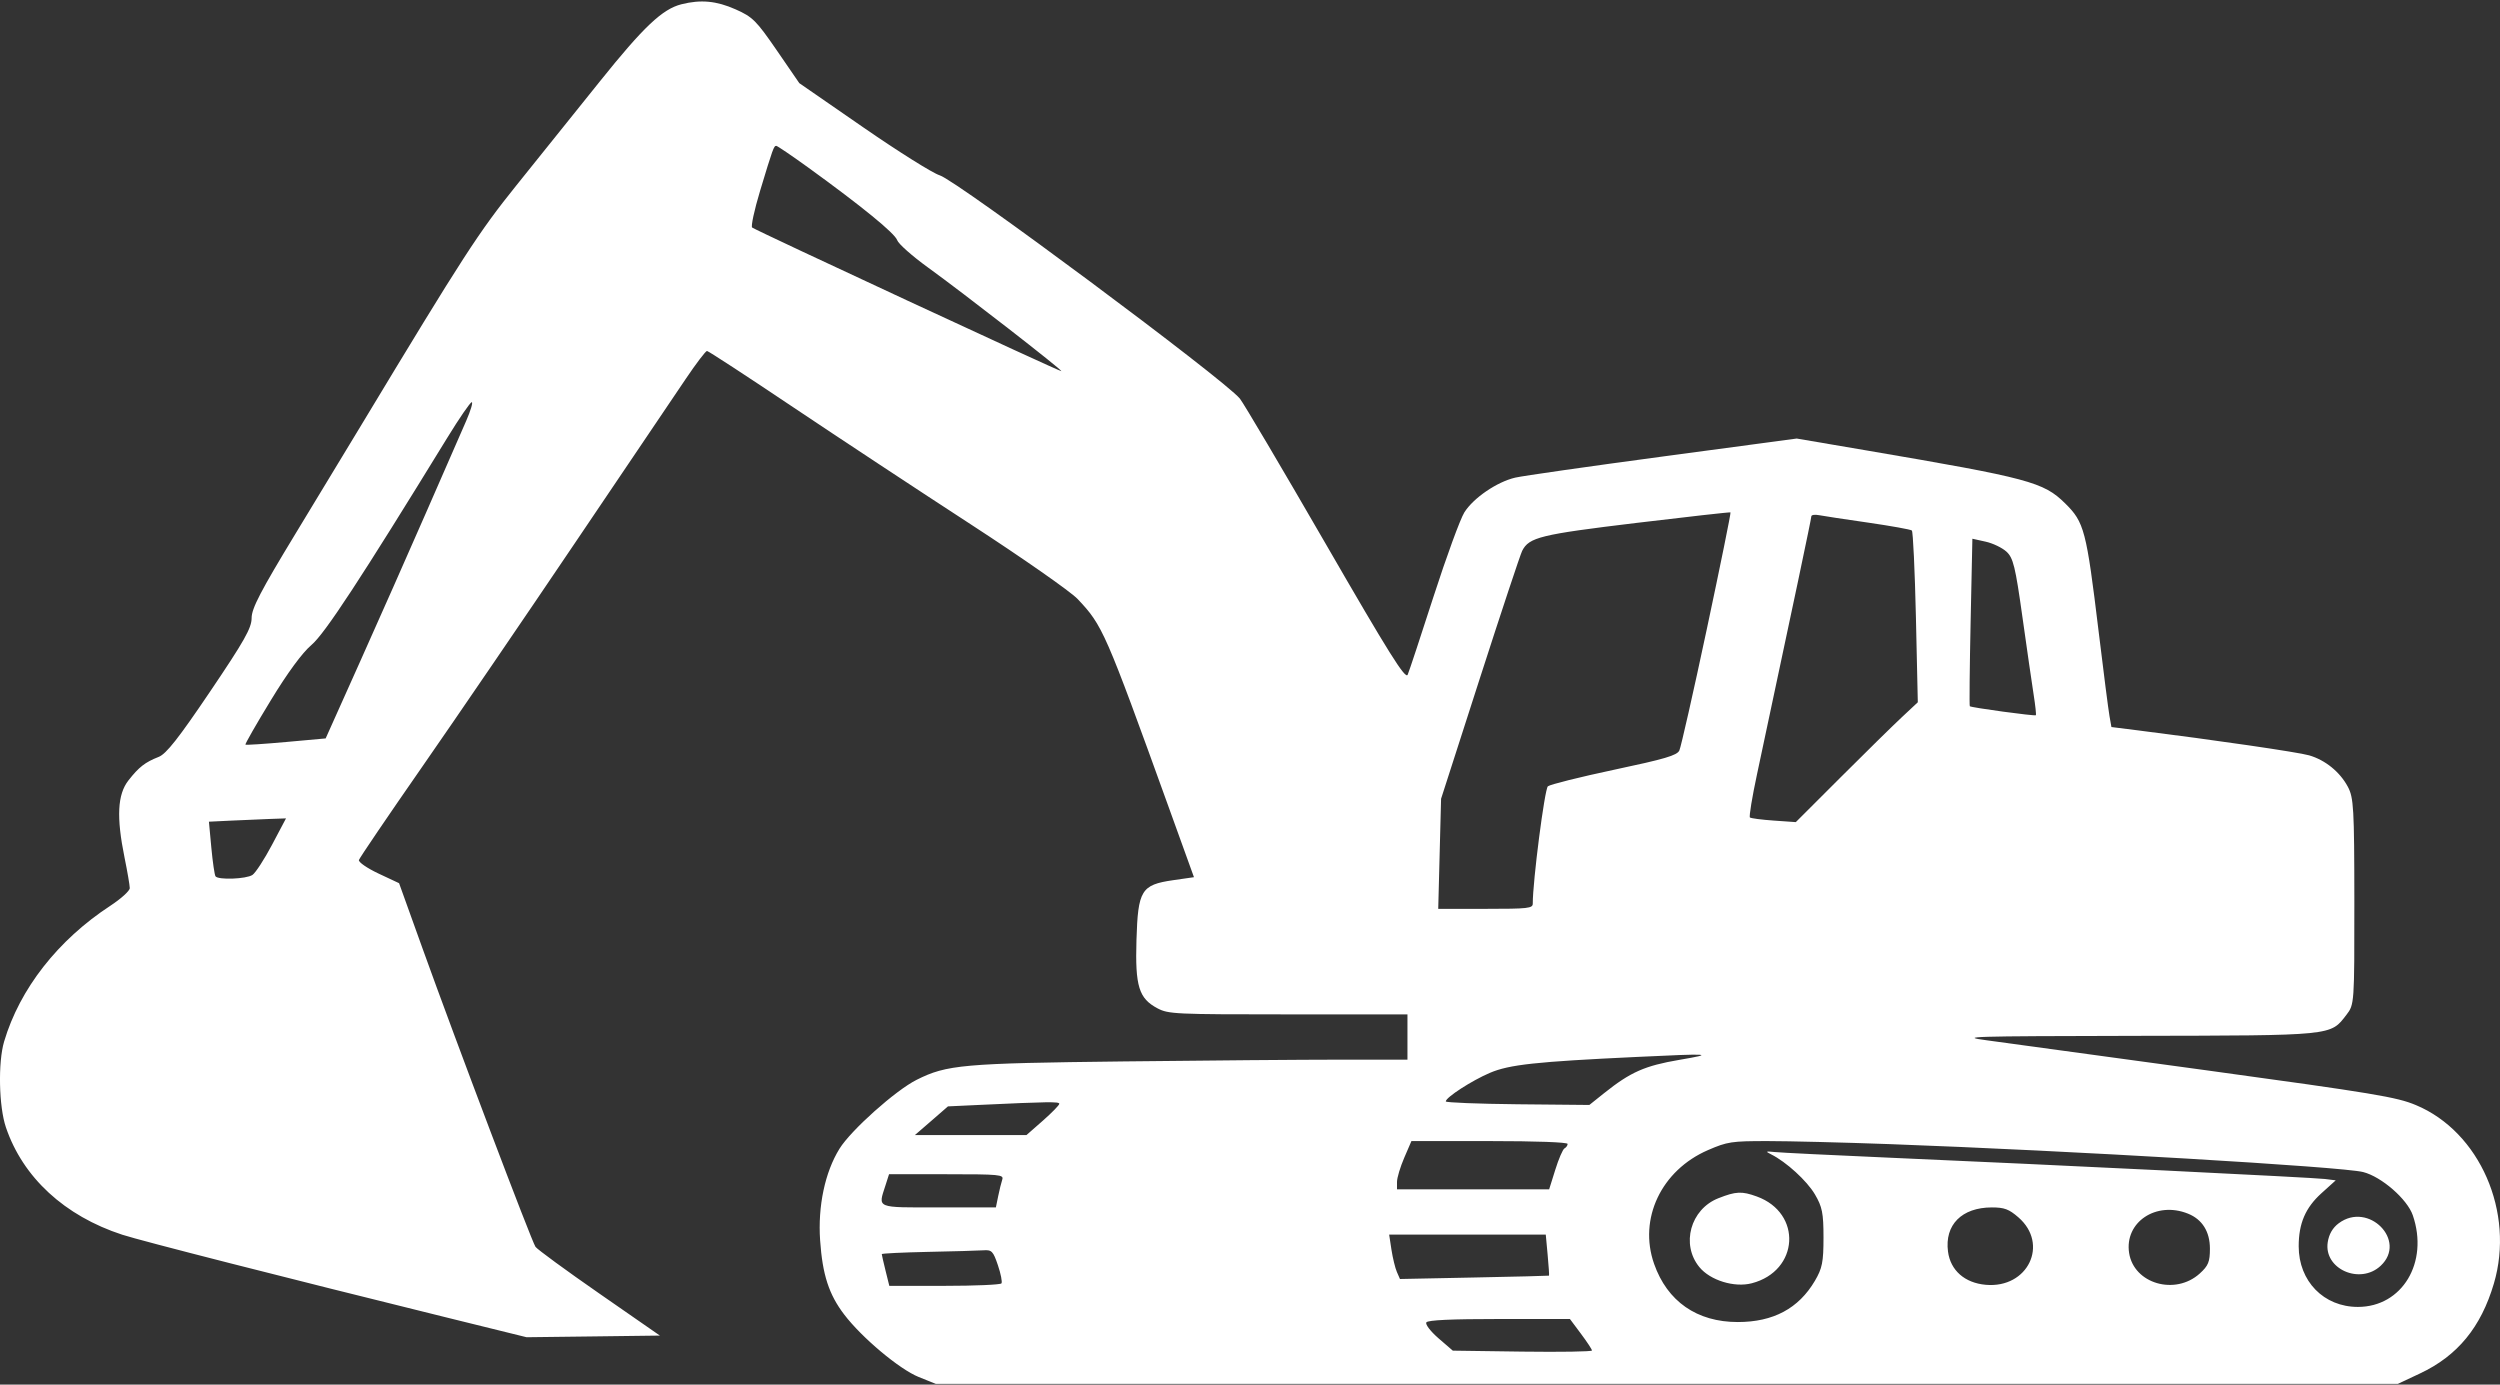 <svg width="65" height="36" viewBox="0 0 65 36" fill="none" xmlns="http://www.w3.org/2000/svg">
<rect x="0" y="0" width="65" height="36" fill="#333333" stroke="none"/>
<path fill-rule="evenodd" clip-rule="evenodd" d="M17.717 0.111C17.222 0.236 16.734 0.697 15.595 2.118C14.978 2.887 14.005 4.099 13.433 4.811C12.438 6.05 12.067 6.622 9.398 11.045C9.085 11.562 8.315 12.834 7.686 13.871C6.775 15.372 6.542 15.819 6.542 16.069C6.542 16.328 6.354 16.661 5.463 17.98C4.644 19.193 4.323 19.601 4.128 19.678C3.769 19.82 3.614 19.941 3.34 20.29C3.054 20.655 3.024 21.244 3.238 22.297C3.313 22.664 3.374 23.021 3.374 23.091C3.374 23.162 3.146 23.368 2.867 23.551C1.506 24.441 0.514 25.709 0.107 27.08C-0.054 27.623 -0.03 28.77 0.154 29.312C0.596 30.614 1.68 31.614 3.18 32.103C3.674 32.264 7.386 33.211 11.633 34.26L13.691 34.768L15.424 34.747L17.157 34.725L15.584 33.633C14.718 33.032 13.971 32.485 13.923 32.418C13.822 32.274 11.86 27.092 10.982 24.649L10.376 22.963L9.839 22.711C9.544 22.572 9.316 22.414 9.332 22.36C9.348 22.306 10.087 21.217 10.974 19.941C11.861 18.665 13.656 16.035 14.963 14.097C16.271 12.16 17.561 10.248 17.831 9.849C18.1 9.45 18.348 9.124 18.382 9.125C18.417 9.126 19.423 9.783 20.617 10.584C21.812 11.385 23.891 12.756 25.237 13.631C26.584 14.507 27.834 15.38 28.017 15.573C28.671 16.265 28.73 16.4 30.392 21.003L31.043 22.807L30.501 22.885C29.672 23.005 29.587 23.145 29.548 24.444C29.512 25.642 29.61 25.96 30.094 26.216C30.379 26.366 30.544 26.374 33.494 26.374L36.594 26.375V26.963V27.551L34.851 27.551C33.893 27.551 31.357 27.572 29.217 27.597C25.023 27.646 24.619 27.682 23.833 28.075C23.285 28.349 22.124 29.386 21.826 29.868C21.449 30.478 21.262 31.361 21.323 32.248C21.385 33.145 21.551 33.656 21.951 34.18C22.409 34.781 23.386 35.6 23.884 35.801L24.329 35.98H43.337H62.346L62.918 35.711C63.895 35.252 64.505 34.51 64.841 33.372C65.388 31.519 64.475 29.427 62.815 28.733C62.316 28.523 61.731 28.426 57.368 27.828C54.679 27.459 52.113 27.108 51.665 27.049C50.911 26.949 51.197 26.941 55.512 26.932C60.706 26.922 60.584 26.934 61.009 26.383C61.213 26.118 61.215 26.093 61.213 23.442C61.211 21.007 61.196 20.74 61.043 20.454C60.837 20.069 60.457 19.761 60.038 19.639C59.758 19.557 57.581 19.24 55.589 18.99L54.897 18.903L54.847 18.62C54.819 18.465 54.692 17.473 54.564 16.416C54.245 13.783 54.192 13.579 53.693 13.087C53.131 12.533 52.754 12.432 48.557 11.716L46.715 11.402L43.232 11.869C41.316 12.126 39.59 12.373 39.397 12.418C38.92 12.529 38.31 12.946 38.073 13.322C37.966 13.493 37.607 14.475 37.274 15.504C36.942 16.534 36.639 17.451 36.6 17.542C36.543 17.674 36.115 16.991 34.469 14.141C33.335 12.179 32.331 10.48 32.237 10.364C31.829 9.865 24.875 4.692 24.432 4.558C24.251 4.503 23.356 3.941 22.443 3.31L20.782 2.162L20.197 1.31C19.661 0.532 19.57 0.441 19.125 0.243C18.627 0.022 18.221 -0.016 17.717 0.111ZM21.014 4.356C22.407 5.364 23.268 6.067 23.327 6.245C23.359 6.34 23.72 6.66 24.128 6.955C25.042 7.615 27.628 9.625 27.597 9.651C27.573 9.672 19.663 5.998 19.556 5.916C19.52 5.888 19.612 5.46 19.761 4.966C20.096 3.856 20.12 3.792 20.183 3.792C20.21 3.792 20.585 4.046 21.014 4.356ZM12.119 10.947C12.001 11.216 11.534 12.284 11.082 13.319C10.63 14.354 9.856 16.1 9.363 17.2L8.467 19.199L7.438 19.292C6.872 19.343 6.397 19.374 6.381 19.361C6.366 19.348 6.662 18.829 7.04 18.21C7.475 17.494 7.862 16.968 8.098 16.769C8.444 16.476 9.368 15.067 11.632 11.378C11.943 10.871 12.228 10.457 12.265 10.457C12.303 10.457 12.237 10.677 12.119 10.947ZM44.379 16.348C44.027 18.003 43.704 19.427 43.663 19.513C43.602 19.641 43.285 19.734 41.969 20.013C41.079 20.202 40.303 20.396 40.245 20.444C40.16 20.516 39.85 22.919 39.852 23.493C39.852 23.617 39.734 23.63 38.623 23.63H37.394L37.431 22.199L37.468 20.768L38.478 17.631C39.034 15.906 39.528 14.417 39.576 14.323C39.755 13.969 40.05 13.897 42.546 13.596C43.877 13.436 44.979 13.312 44.993 13.322C45.008 13.331 44.731 14.693 44.379 16.348ZM48.577 13.589C49.168 13.675 49.677 13.766 49.708 13.793C49.739 13.819 49.786 14.835 49.814 16.05L49.863 18.259L49.444 18.651C49.214 18.866 48.5 19.567 47.858 20.209L46.691 21.375L46.118 21.335C45.803 21.313 45.524 21.277 45.498 21.254C45.472 21.232 45.555 20.725 45.683 20.128C46.652 15.585 47.094 13.489 47.094 13.427C47.094 13.387 47.185 13.373 47.297 13.395C47.41 13.417 47.985 13.504 48.577 13.589ZM52.169 14.344C52.344 14.505 52.4 14.732 52.583 16.042C52.7 16.873 52.831 17.782 52.875 18.063C52.919 18.343 52.945 18.583 52.932 18.596C52.905 18.623 51.25 18.398 51.215 18.362C51.201 18.348 51.211 17.363 51.236 16.172L51.282 14.007L51.625 14.083C51.813 14.124 52.058 14.242 52.169 14.344ZM7.073 21.964C6.874 22.341 6.644 22.694 6.564 22.748C6.402 22.856 5.674 22.883 5.603 22.784C5.579 22.75 5.53 22.416 5.495 22.043L5.432 21.364L6.01 21.336C6.327 21.32 6.778 21.301 7.011 21.293L7.436 21.278L7.073 21.964ZM43.664 27.556C42.763 27.71 42.395 27.873 41.707 28.422L41.323 28.729L39.456 28.711C38.429 28.7 37.59 28.667 37.59 28.637C37.59 28.533 38.268 28.094 38.738 27.894C39.243 27.679 39.931 27.604 42.565 27.48C44.49 27.388 44.602 27.396 43.664 27.556ZM27.542 28.699C27.542 28.733 27.35 28.93 27.116 29.136L26.689 29.511H25.238H23.788L24.218 29.139L24.647 28.766L25.484 28.727C27.257 28.644 27.542 28.64 27.542 28.699ZM40.758 29.742C40.758 29.782 40.721 29.835 40.677 29.858C40.633 29.882 40.525 30.131 40.438 30.412L40.278 30.922H38.3H36.322V30.729C36.322 30.623 36.407 30.341 36.51 30.102L36.697 29.668H38.727C39.936 29.668 40.758 29.698 40.758 29.742ZM49.13 29.747C53.805 29.917 60.9 30.335 61.441 30.473C61.92 30.595 62.589 31.178 62.733 31.598C63.153 32.821 62.458 33.98 61.305 33.98C60.419 33.98 59.766 33.312 59.766 32.404C59.766 31.809 59.941 31.401 60.358 31.024L60.729 30.689L60.451 30.654C60.151 30.616 53.413 30.286 49.085 30.098C47.617 30.034 46.293 29.969 46.143 29.953C45.906 29.928 45.894 29.936 46.047 30.012C46.441 30.208 46.979 30.699 47.188 31.054C47.378 31.377 47.411 31.54 47.411 32.177C47.411 32.815 47.378 32.977 47.187 33.302C46.763 34.021 46.105 34.373 45.183 34.373C44.12 34.373 43.349 33.837 43.006 32.859C42.596 31.689 43.193 30.428 44.409 29.902C44.913 29.684 45.02 29.668 45.954 29.668C46.506 29.668 47.936 29.704 49.13 29.747ZM26.059 30.668C26.034 30.743 25.986 30.937 25.953 31.099L25.893 31.393H24.409C22.753 31.393 22.829 31.424 23.021 30.824L23.115 30.53H24.611C25.992 30.53 26.102 30.541 26.059 30.668ZM44.678 31.154C43.952 31.439 43.699 32.355 44.184 32.945C44.467 33.29 45.093 33.483 45.546 33.365C46.778 33.045 46.865 31.538 45.675 31.108C45.288 30.967 45.133 30.974 44.678 31.154ZM52.477 31.65C53.282 32.347 52.726 33.502 51.631 33.405C51.083 33.357 50.712 33.03 50.648 32.541C50.557 31.846 51.006 31.394 51.787 31.393C52.112 31.393 52.233 31.438 52.477 31.65ZM56.888 31.555C57.259 31.704 57.458 32.023 57.458 32.466C57.458 32.808 57.416 32.91 57.193 33.112C56.555 33.689 55.481 33.377 55.357 32.578C55.233 31.776 56.062 31.222 56.888 31.555ZM60.807 31.805C60.65 31.921 60.553 32.089 60.521 32.298C60.413 32.993 61.36 33.413 61.898 32.91C62.595 32.259 61.579 31.229 60.807 31.805ZM40.239 32.628C40.266 32.919 40.282 33.161 40.274 33.167C40.266 33.172 39.391 33.194 38.329 33.215L36.399 33.254L36.319 33.071C36.275 32.971 36.212 32.711 36.178 32.494L36.118 32.099H38.154H40.19L40.239 32.628ZM25.946 32.897C26.022 33.121 26.063 33.333 26.038 33.368C26.013 33.403 25.347 33.432 24.557 33.432H23.122L23.024 33.036C22.97 32.818 22.926 32.625 22.926 32.607C22.926 32.589 23.465 32.563 24.125 32.549C24.785 32.536 25.433 32.517 25.567 32.508C25.785 32.492 25.822 32.53 25.946 32.897ZM41.105 34.678C41.262 34.888 41.391 35.084 41.391 35.113C41.391 35.142 40.577 35.155 39.582 35.142L37.773 35.117L37.398 34.793C37.191 34.613 37.051 34.429 37.086 34.381C37.128 34.322 37.737 34.294 38.983 34.294H40.818L41.105 34.678Z" fill="white"/>
</svg>
